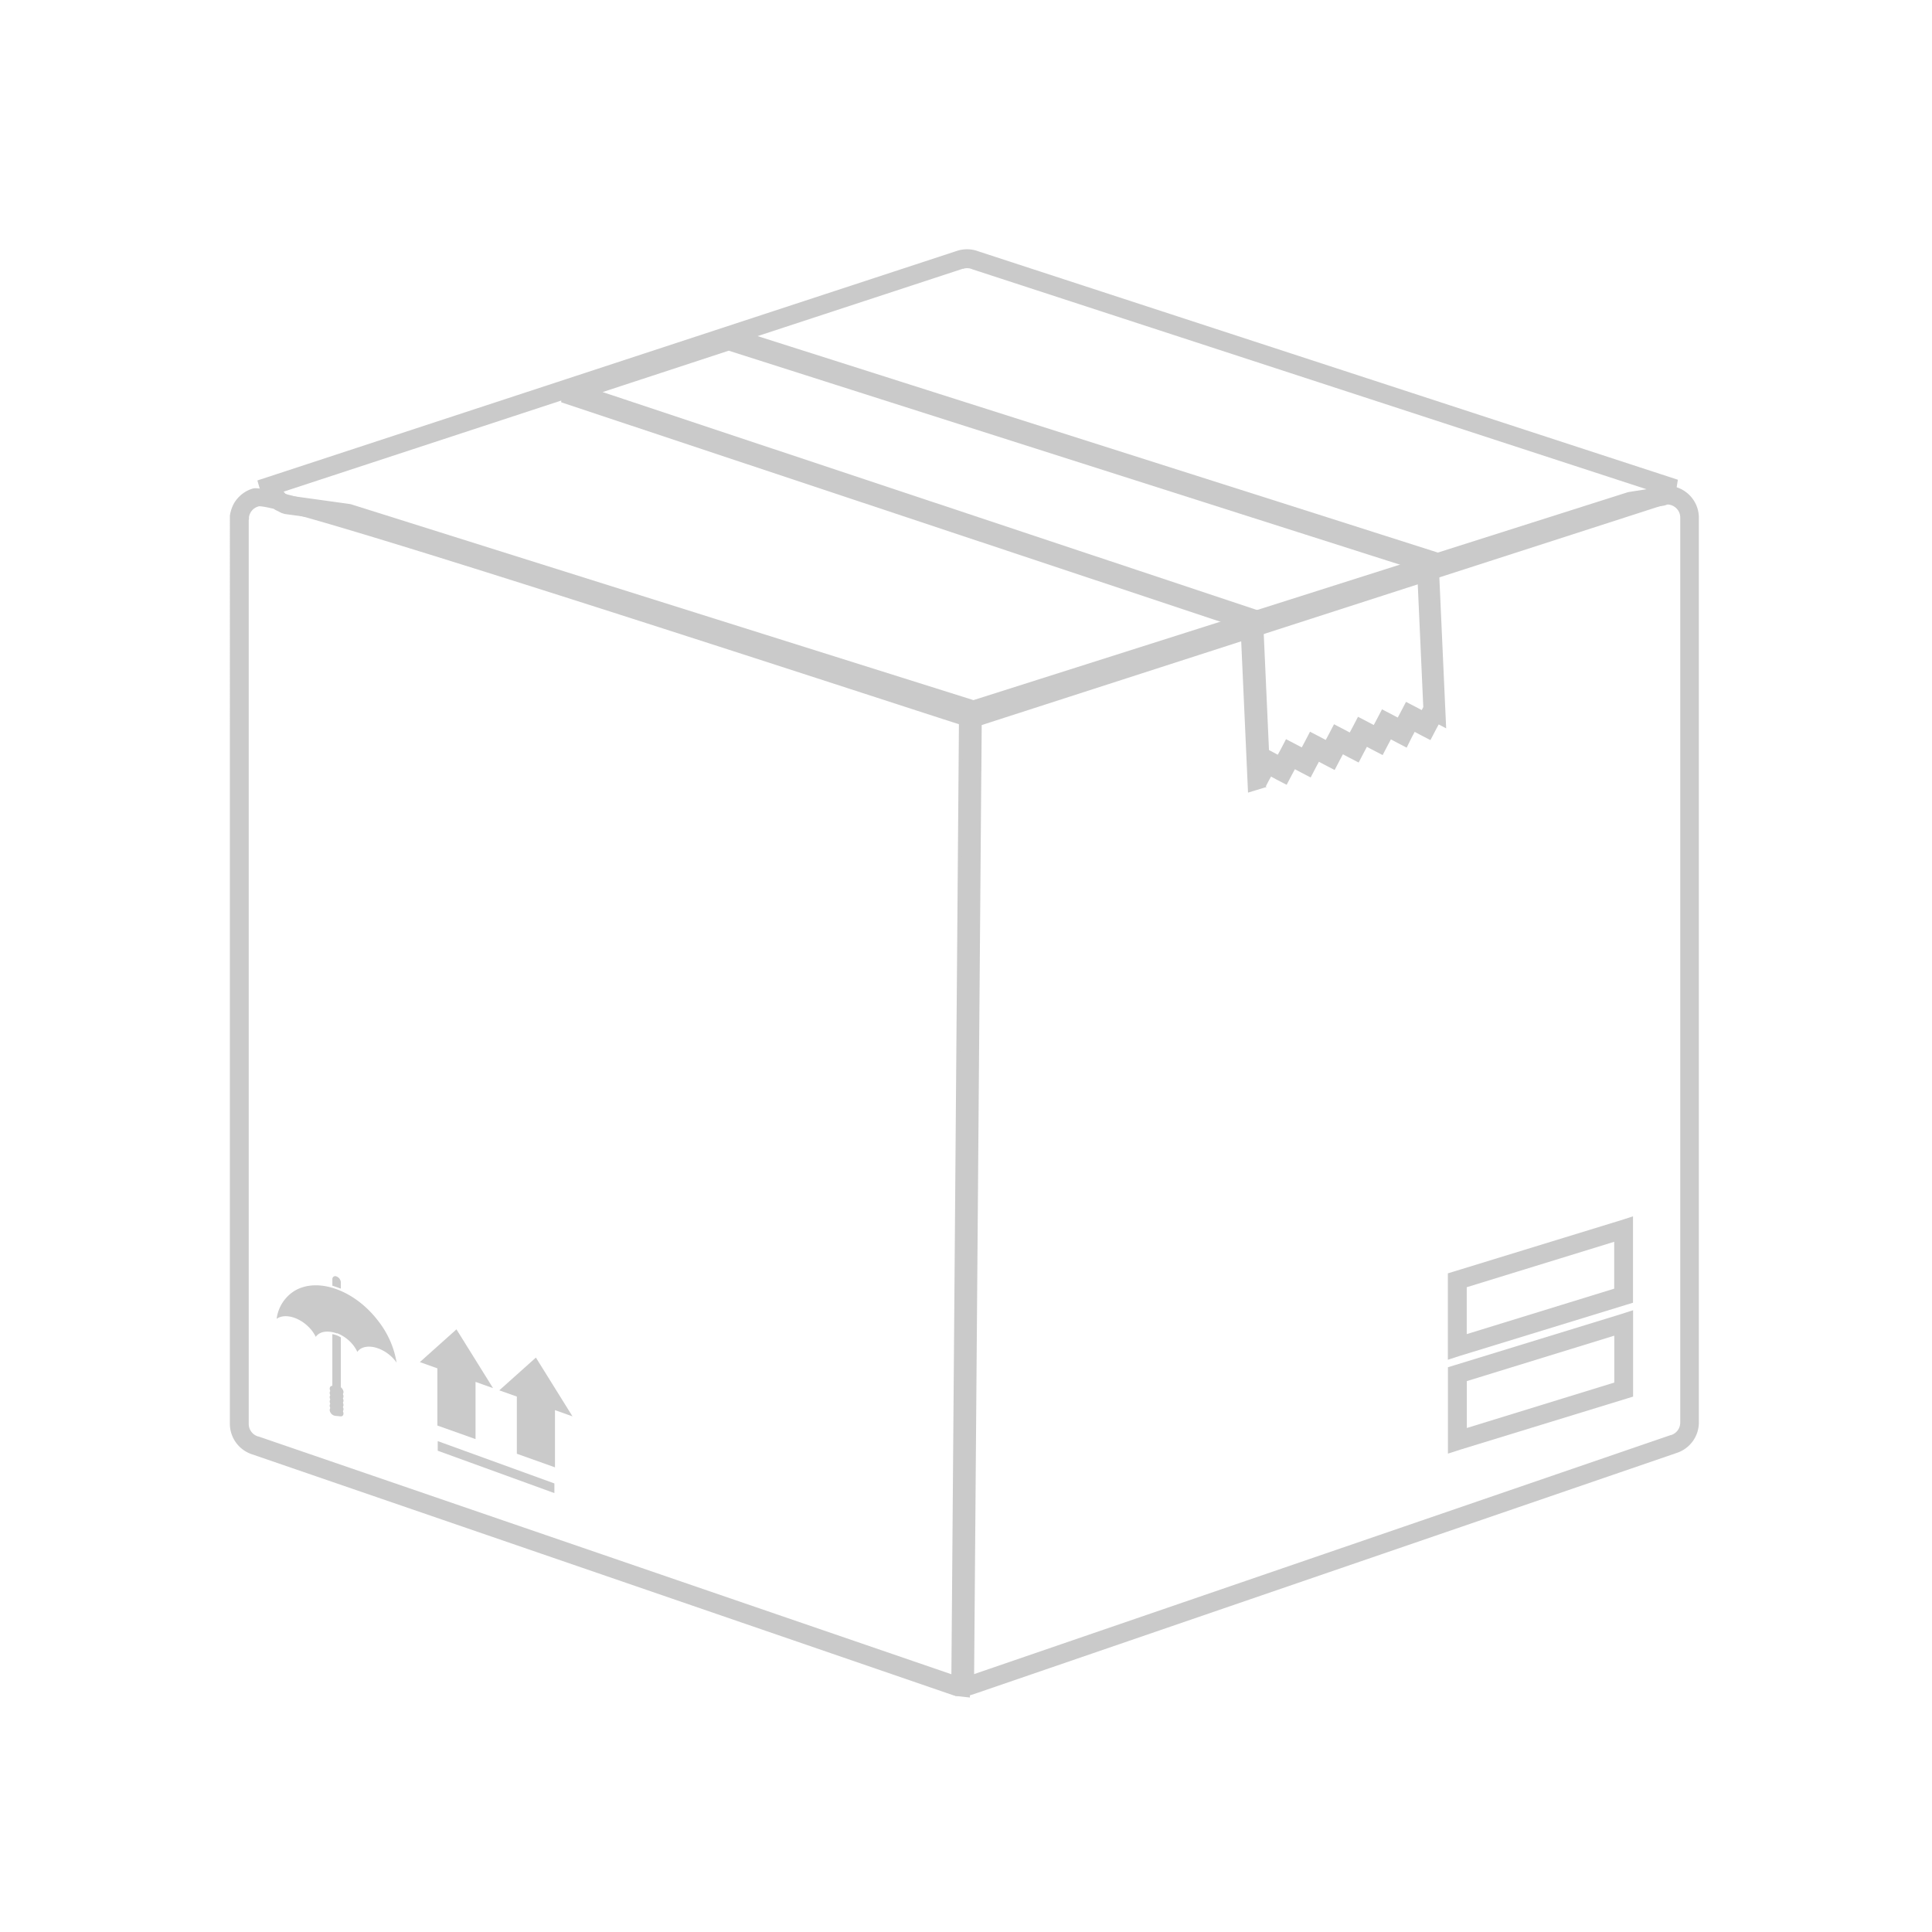 <svg id="Layer_1" data-name="Layer 1" xmlns="http://www.w3.org/2000/svg" viewBox="0 0 492 492"><defs><style>.cls-1,.cls-2,.cls-4{fill:#cacaca;}.cls-2,.cls-3{fill-rule:evenodd;}.cls-3{fill:none;}.cls-4{stroke:#cacaca;stroke-miterlimit:10;}</style></defs><title>box</title><path class="cls-1" d="M245.21,68.43l-173,56.78a6.48,6.48,0,0,1,.51.56l.83.43L89,128.34l.39.08L247.9,178.29l166.6-52.93.36-.08,4.44-.69-171.65-56-.14-.06a3.3,3.3,0,0,0-2-.14l-.27.09ZM65.52,122.36,241.44,64.63h0l2.29-.75a8.15,8.15,0,0,1,5.4.12h0l178.15,58.17-.74,4.68c-.3,0-.16.36-.57.67a7.65,7.65,0,0,1-1.66,1.08l-.54.15-8,1.25-167.15,53.1h-1.44l-.28-.09h0L88.17,133.05l-15.68-2.16-.77-.24L70,129.78l-.87-.76c-.19-.28-.66-.27-1.44-.26-.57,0-.11,0-.67,0-2.27,0-2.53-1.49-2.77-2.92h0c0-.14,0-.23,0-.27h0c-.1-.37.34-.39.91-.24l1.16-.3-.78-2.69Zm1,3.6-.14-.48-.6.1a5.47,5.47,0,0,1,.73.37Zm-.14-.48-.13-.43-1.15.3a5.26,5.26,0,0,1,.67.24Z"/><path class="cls-1" d="M63.34,132.35V362.59a3.34,3.34,0,0,0,2.39,3.22l.09,0,176.46,60.55,1.92-241.93c-4.35-1.39-12.37-4-22.7-7.35C172.24,161.1,70.25,128,65.87,128.95h0a3.4,3.4,0,0,0-.57.21h0a3.26,3.26,0,0,0-1.54,1.45c0,.09-.09.18-.13.26s-.08.19-.1.27h0c0,.1-.06.19-.08.26s0,.17-.05.25h0s0,.13,0,.25,0,.23,0,.26h0v.13Zm-4.8,230.25V132.21h0c0-.26,0-.47,0-.63s0-.39.08-.65h0v0c0-.22.08-.42.13-.62s.11-.41.17-.6h0c.08-.24.16-.47.25-.67s.2-.45.31-.66a8.27,8.27,0,0,1,3.74-3.53h0a8.22,8.22,0,0,1,1.28-.47h.13c5.52-1.42,108.57,32.07,158.33,48.24,11.81,3.84,20.6,6.69,24.33,7.87L249,181v1.77l-2,246.88,0,2.64L244.4,432l-.54-.08h-.35l-.59-.15h0l-.5-.17h0L64.27,370.38h0a8.19,8.19,0,0,1-5.73-7.79Z"/><path class="cls-2" d="M84.64,339.75a6,6,0,0,1,2.16.83h0v12.7a1.79,1.79,0,0,1,.63.95.93.93,0,0,1-.11.78,1.58,1.58,0,0,1,.11.31.93.93,0,0,1-.11.78,1.57,1.57,0,0,1,.11.31.93.93,0,0,1-.11.78,1.57,1.57,0,0,1,.11.31.93.93,0,0,1-.11.78,1.57,1.57,0,0,1,.11.31.93.93,0,0,1-.11.78,1.57,1.57,0,0,1,.11.31c.15.63-.19,1.1-.77,1l-1.33-.13A1.69,1.69,0,0,1,84,359.35a.93.93,0,0,1,.11-.78,1.58,1.58,0,0,1-.11-.31.93.93,0,0,1,.11-.78,1.55,1.55,0,0,1-.11-.31.93.93,0,0,1,.11-.78,1.57,1.57,0,0,1-.11-.31.93.93,0,0,1,.11-.78A1.56,1.56,0,0,1,84,355a.93.93,0,0,1,.11-.78,1.56,1.56,0,0,1-.11-.31c-.14-.58.14-1,.63-1v-13.1Zm0-12.34v-1.65a.73.73,0,0,1,1.08-.69,1.72,1.72,0,0,1,1.08,1.48v1.62h0C86.08,327.88,85.38,327.65,84.64,327.41Z"/><path class="cls-2" d="M74.92,328.78a9.84,9.84,0,0,0-4.47,7.07c2-1.43,5.57-.47,8.07,2a9,9,0,0,1,1.89,2.59c1-1.45,3.17-1.67,5.31-.89h0l.07,0h0l.05,0h0l.14,0h0l.12.06a10,10,0,0,1,3.14,2.14A8.92,8.92,0,0,1,91,344.27c1-1.45,3.17-1.67,5.31-.89A10,10,0,0,1,101,347a23.26,23.26,0,0,0-4.54-10.42C90.46,328.57,80.9,325.11,74.92,328.78Z"/><polygon class="cls-2" points="121.1 366.48 121.1 351.91 125.56 353.5 116.24 338.53 106.92 346.87 111.38 348.46 111.38 363.02 121.1 366.48"/><polygon class="cls-2" points="141.33 373.67 141.33 359.1 145.79 360.69 136.47 345.72 127.15 354.06 131.62 355.65 131.62 370.21 141.33 373.67"/><polygon class="cls-2" points="111.47 366.99 111.47 369.44 141.18 380.23 141.18 377.77 111.47 366.99"/><path class="cls-1" d="M249.9,196.45l-1.83,229.87,177.34-60.85.09,0a3.34,3.34,0,0,0,2.39-3.22V131.84a3.39,3.39,0,0,0-.14-1h0a3.37,3.37,0,0,0-3.19-2.37h0a3.44,3.44,0,0,0-.67.06,3.34,3.34,0,0,0-.63.19l-.18.07L250,184.64l-.09,11.81Zm-6.63,233.12,1.85-233.16.11-13.72,0-3.24,2.64.83,173.63-56a8.07,8.07,0,0,1,1.43-.43,8.16,8.16,0,0,1,1.58-.16h0a8.18,8.18,0,0,1,7.75,5.73h0a8.16,8.16,0,0,1,.37,2.42V362.22A8.18,8.18,0,0,1,427,370h0L248.84,431.13h0c-.31.11-1,.36-1.65.54a5.76,5.76,0,0,1-1.67.32l-2.28-.13Z"/><polygon class="cls-3" points="320.57 197.98 320.58 197.98 322.65 194.01 326.62 196.07 328.68 192.1 332.68 194.18 334.76 190.18 338.76 192.25 340.84 188.25 344.84 190.33 346.91 186.33 350.91 188.41 352.99 184.41 356.99 186.48 359.07 182.48 363.07 184.56 365.15 180.56 365.16 180.57 363.46 142.87 334.35 133.59 185.55 86.26 144.24 99.82 318.77 157.93 320.57 197.98"/><path class="cls-4" d="M321.29,200.27h0l-3,.91-.14-3.09-1.73-38.41-173-57.59V97.54L184.81,84h1.46l148.8,47.33,29.11,9.28,1.59.51.08,1.67,1.7,37.69.19,4.15-1.57-.82-1,1.86-1.11,2.13-2.12-1.1-1.88-1-1,1.87L358,189.71l-2.12-1.1-1.88-1-1,1.87-1.11,2.13-2.12-1.1-1.88-1-1,1.87-1.11,2.13-2.12-1.1-1.88-1-1,1.87-1.11,2.13-2.12-1.1-1.88-1-1,1.87-1.11,2.13-2.12-1.1-1.88-1-1,1.84-1.11,2.13-2.12-1.1-1.85-1-1,1.84-.46.9-1,.3Zm1.38-8.95,1.08.56,1.85,1,1-1.84,1.11-2.13,2.12,1.1,1.88,1,1-1.87,1.11-2.13,2.12,1.1,1.88,1,1-1.87,1.11-2.13,2.12,1.1,1.88,1,1-1.87,1.11-2.13,2.12,1.1,1.88,1,1-1.87,1.11-2.13,2.12,1.1,1.88,1,1-1.87,1.11-2.13,2.12,1.1,1.88,1,.69-1.33-1.59-35.36-27.52-8.77L185.57,88.78,151.87,99.84l167.65,55.83,1.57.52.07,1.64Z"/><polygon class="cls-3" points="371.13 349.95 413.48 336.91 413.49 353.85 371.14 366.89 371.13 349.95"/><path class="cls-1" d="M370.43,347.66l42.35-13,3.1-1v22l-1.7.52-42.35,13-3.1,1v-22l1.7-.52Zm40.66-7.52-37.55,11.57v11.94l37.55-11.57Z"/><polygon class="cls-3" points="371.12 326.04 413.47 312.99 413.48 329.93 371.13 342.98 371.12 326.04"/><path class="cls-1" d="M370.41,323.75l42.35-13,3.1-1v22l-1.7.52-42.35,13-3.1,1v-22l1.7-.52Zm40.66-7.52L373.52,327.8v11.94l37.55-11.57Z"/></svg>